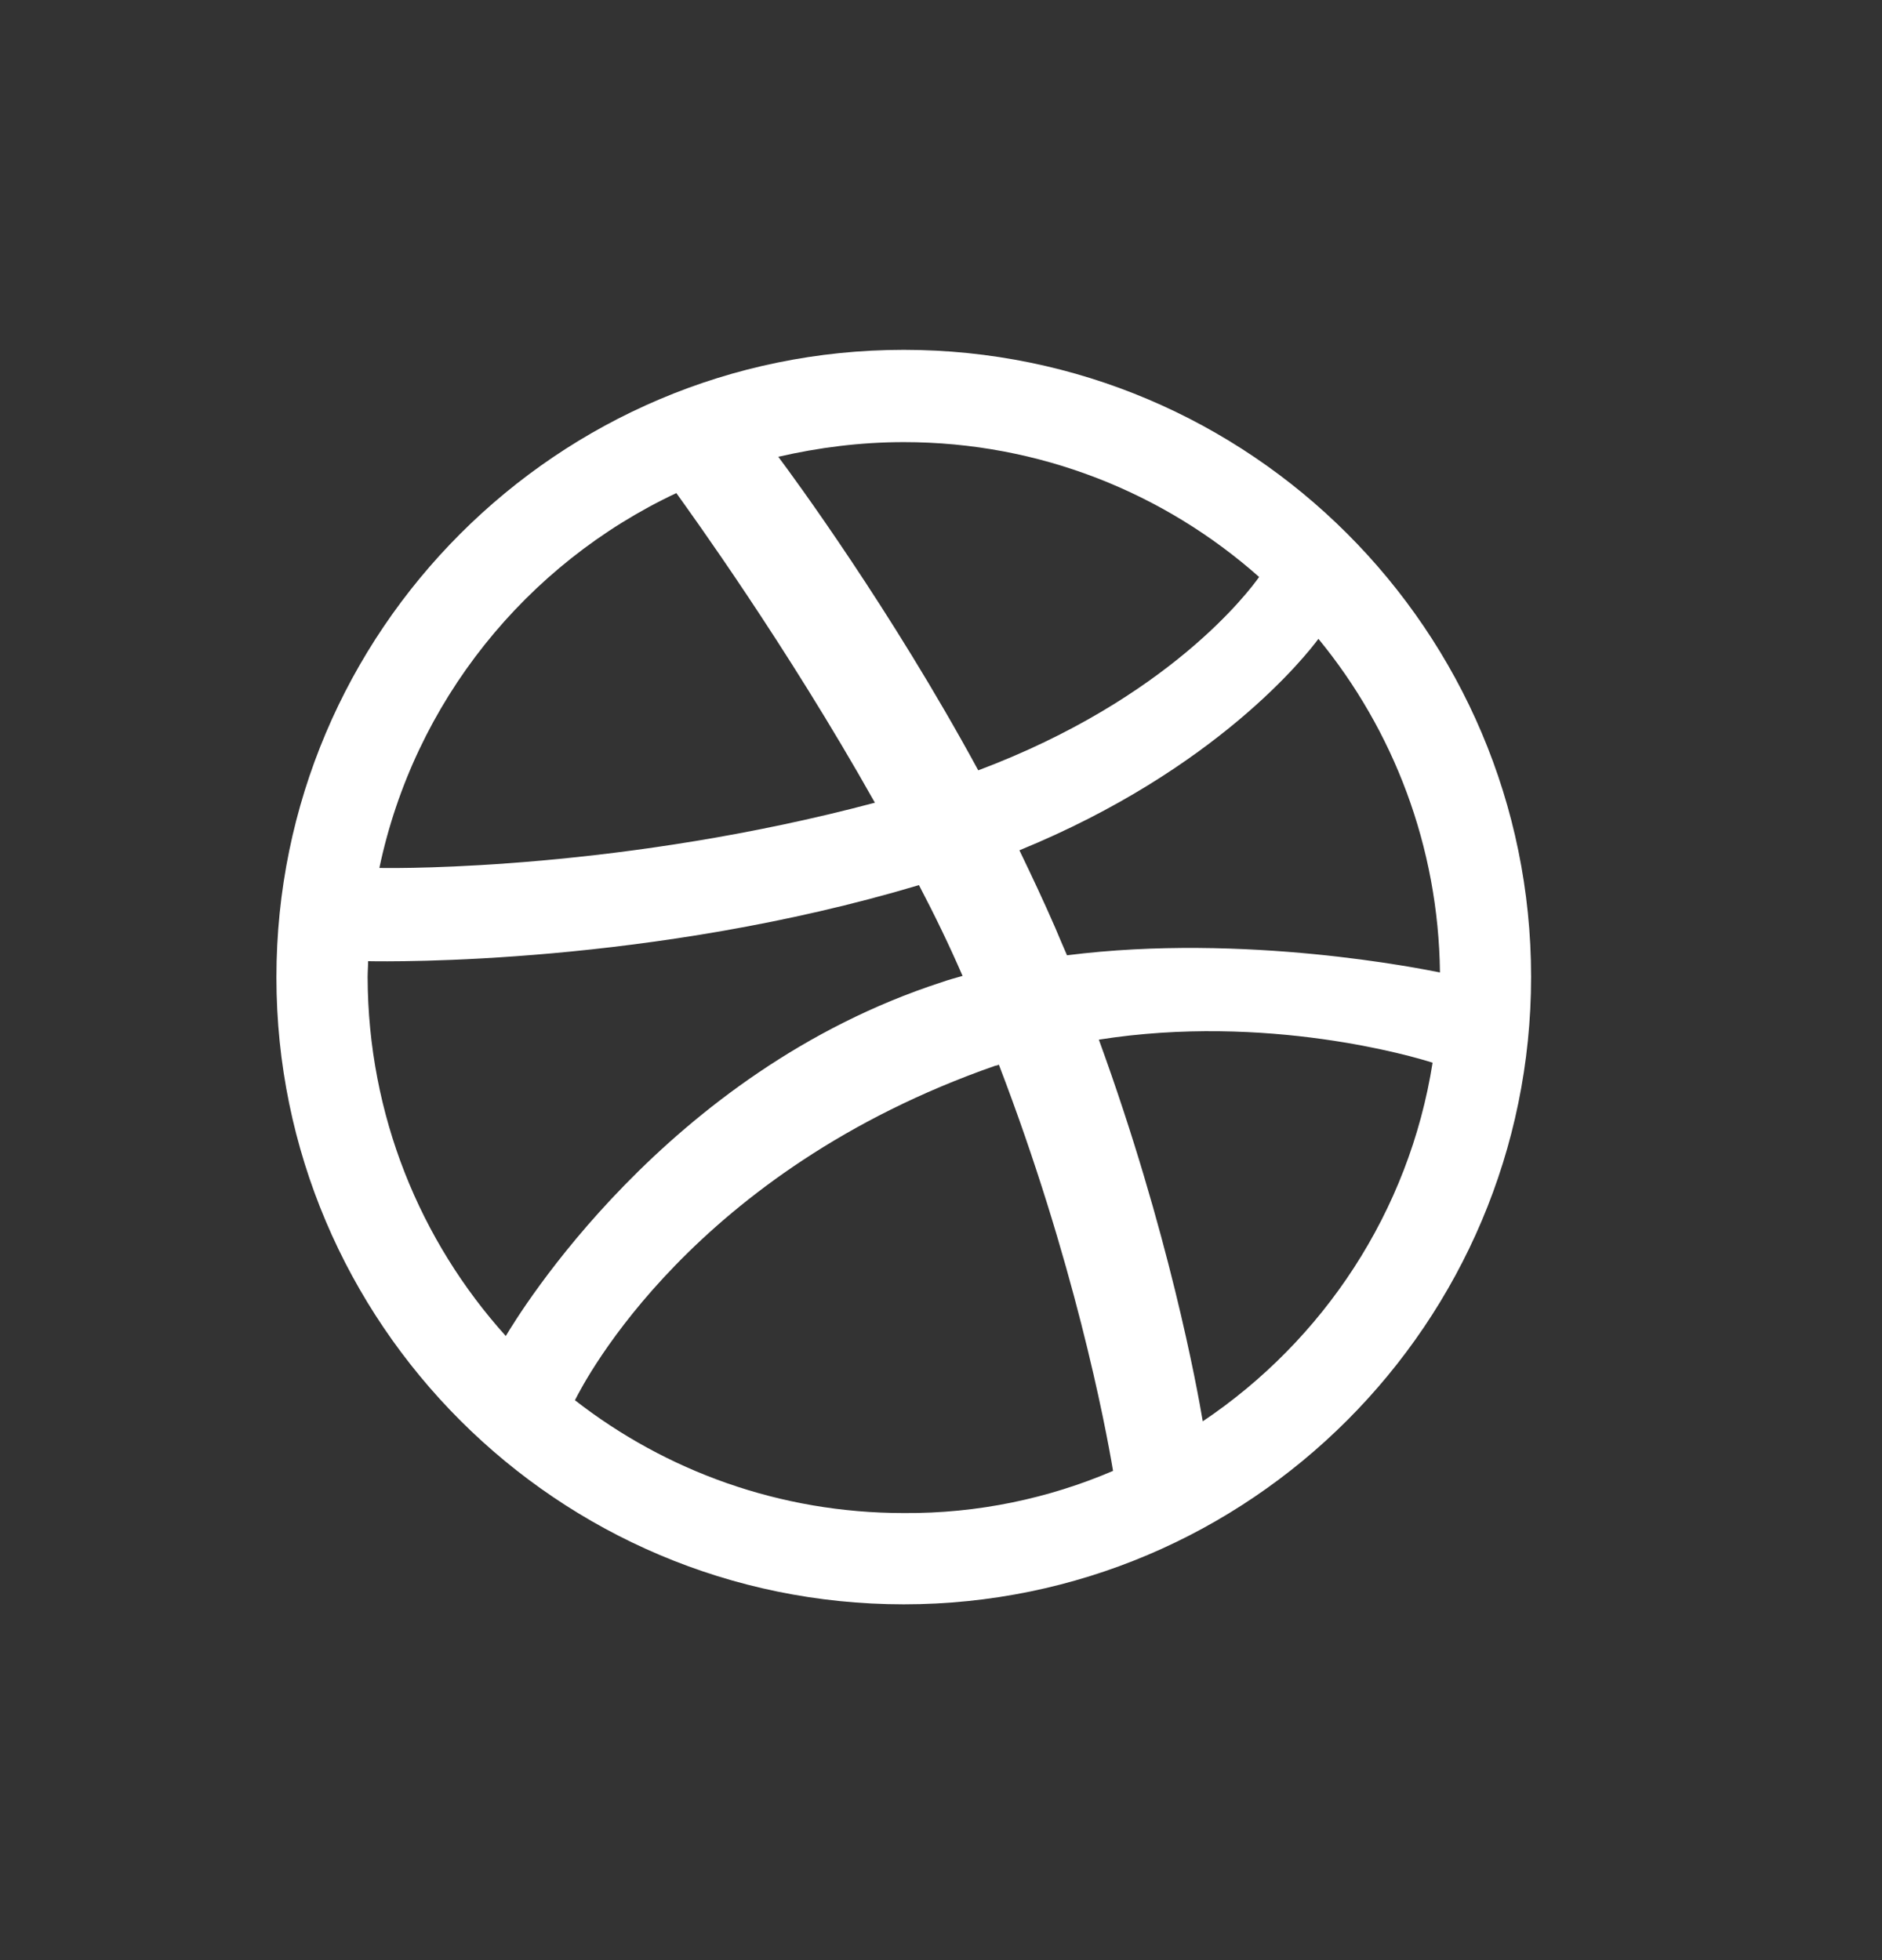 <svg width="24" height="25" viewBox="0 0 24 25" fill="none" xmlns="http://www.w3.org/2000/svg">
<rect x="0" y="0" width="24" height="25" fill="#333333" stroke="none"/>
<path d="M11.525 20.462C7.113 20.462 3.525 16.877 3.525 12.465C3.525 8.048 7.113 4.462 11.525 4.462C15.938 4.462 19.525 8.048 19.525 12.459C19.525 16.871 15.938 20.462 11.525 20.462ZM18.269 13.554C18.038 13.479 16.157 12.922 14.013 13.26C14.907 15.713 15.269 17.715 15.338 18.128C16.875 17.096 17.969 15.456 18.269 13.554ZM14.194 18.76C14.094 18.16 13.694 16.07 12.738 13.579C12.725 13.586 12.707 13.592 12.694 13.592C8.838 14.937 7.457 17.609 7.332 17.859C8.488 18.76 9.944 19.298 11.525 19.298C12.469 19.305 13.375 19.111 14.194 18.76ZM6.45 17.04C6.607 16.777 8.482 13.673 12.007 12.528C12.094 12.497 12.188 12.472 12.275 12.447C12.107 12.059 11.919 11.671 11.719 11.289C8.307 12.309 4.994 12.265 4.694 12.259C4.694 12.328 4.688 12.397 4.688 12.465C4.694 14.224 5.357 15.826 6.45 17.04ZM4.838 11.07C5.144 11.076 7.957 11.089 11.157 10.238C10.025 8.223 8.8 6.534 8.625 6.289C6.707 7.191 5.282 8.955 4.838 11.07ZM9.925 5.826C10.113 6.077 11.357 7.766 12.475 9.825C14.907 8.911 15.932 7.535 16.057 7.359C14.85 6.289 13.263 5.639 11.525 5.639C10.975 5.639 10.438 5.708 9.925 5.826ZM16.813 8.148C16.669 8.342 15.525 9.812 13 10.845C13.157 11.17 13.313 11.502 13.457 11.833C13.507 11.952 13.557 12.071 13.607 12.184C15.882 11.896 18.138 12.359 18.363 12.403C18.344 10.795 17.769 9.312 16.813 8.148Z" fill="white"/>
</svg>
